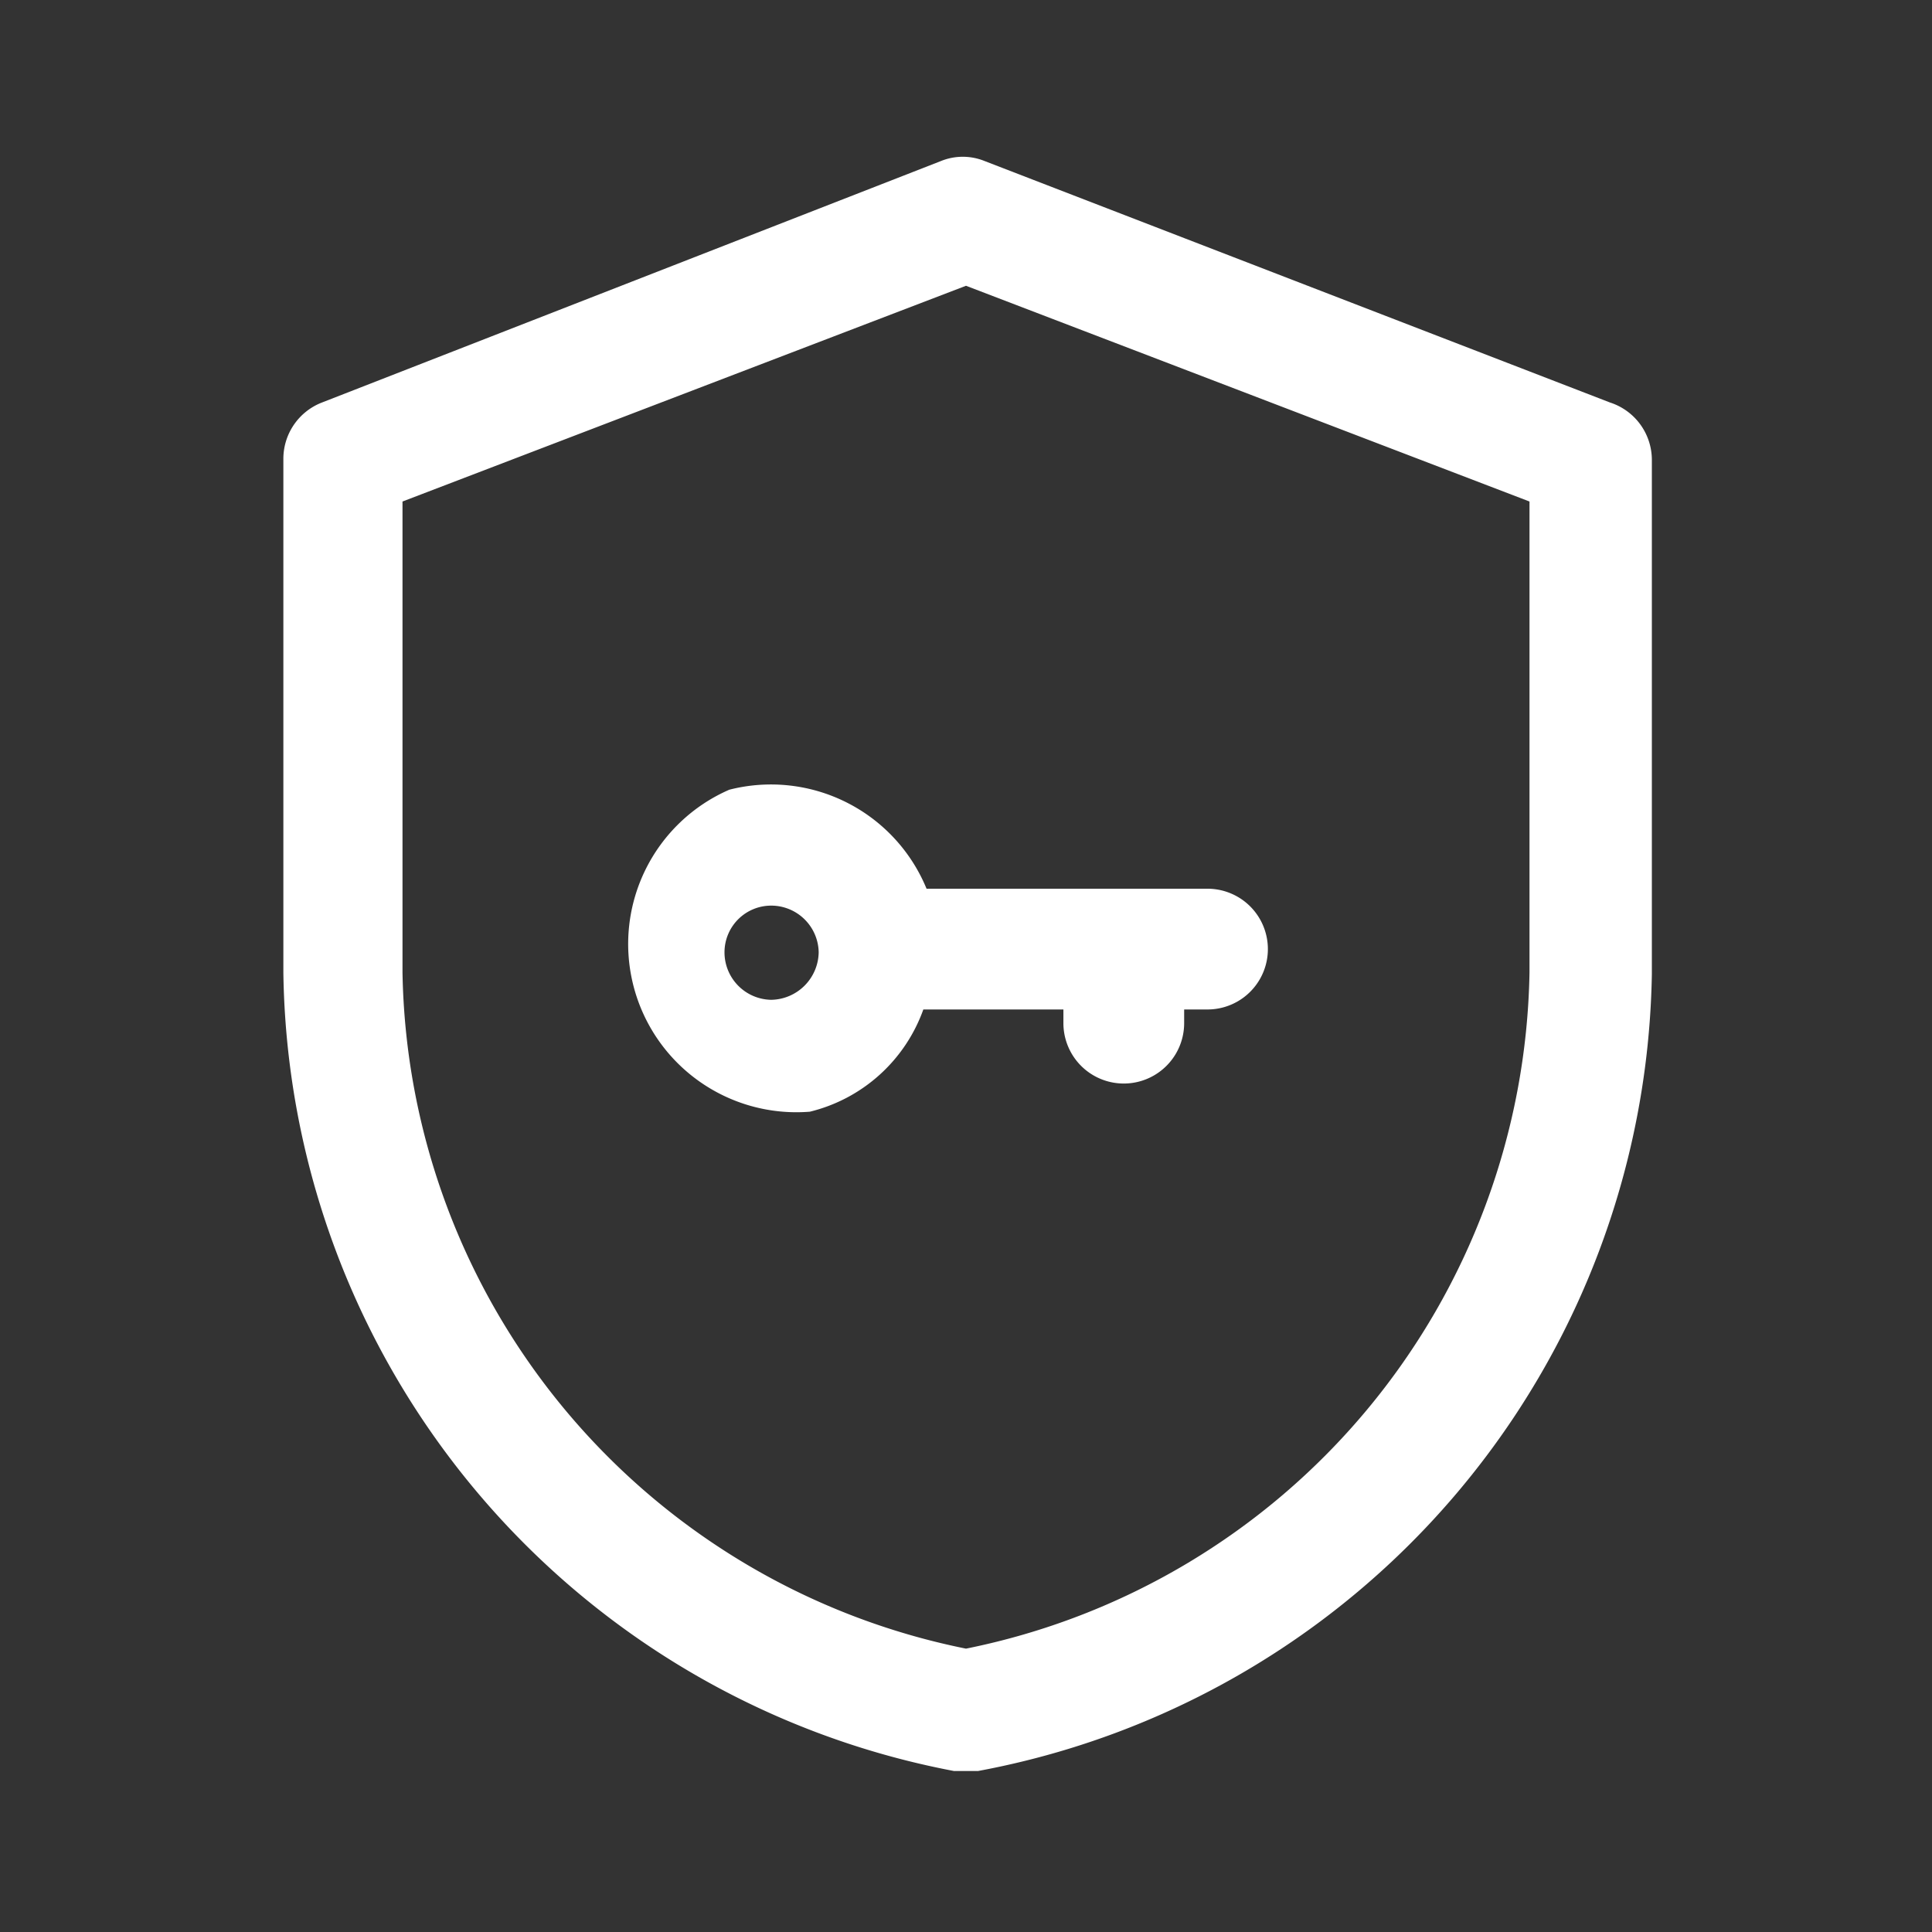 <svg id="vpn" xmlns="http://www.w3.org/2000/svg" width="24" height="24" viewBox="0 0 24 24">
  <rect x="0" y="0" width="24" height="24" fill="#333333" stroke="none"/>
  <g id="Layer_3" data-name="Layer 3">
    <rect id="Rectangle_24666" data-name="Rectangle 24666" width="24" height="24" fill="#fff" opacity="0"/>
  </g>
  <g id="icon">
    <path id="Path_100146" data-name="Path 100146" d="M20,5,12.23,2a.72.72,0,0,0-.54,0L4,5a.75.75,0,0,0-.48.7v6.38A10.24,10.24,0,0,0,11.85,22h.3a10.24,10.24,0,0,0,8.37-9.9V5.71A.75.75,0,0,0,20,5Zm-1,7.08a8.72,8.72,0,0,1-7,8.4,8.72,8.72,0,0,1-7-8.4V6.23l7-2.68,7,2.68Z" fill="#fff"/>
    <path id="Path_100147" data-name="Path 100147" d="M9.06,9.81a2.09,2.09,0,0,0,1,4,2,2,0,0,0,1.41-1.27h1.74v.17a.75.75,0,0,0,1.5,0v-.17H15a.75.75,0,0,0,0-1.5H11.51A2.09,2.09,0,0,0,9.06,9.81Zm.52,2.61A.59.59,0,0,1,9,11.83a.58.58,0,0,1,.58-.58.59.59,0,0,1,.59.58A.6.6,0,0,1,9.58,12.42Z" fill="#fff"/>
  </g>
</svg>
